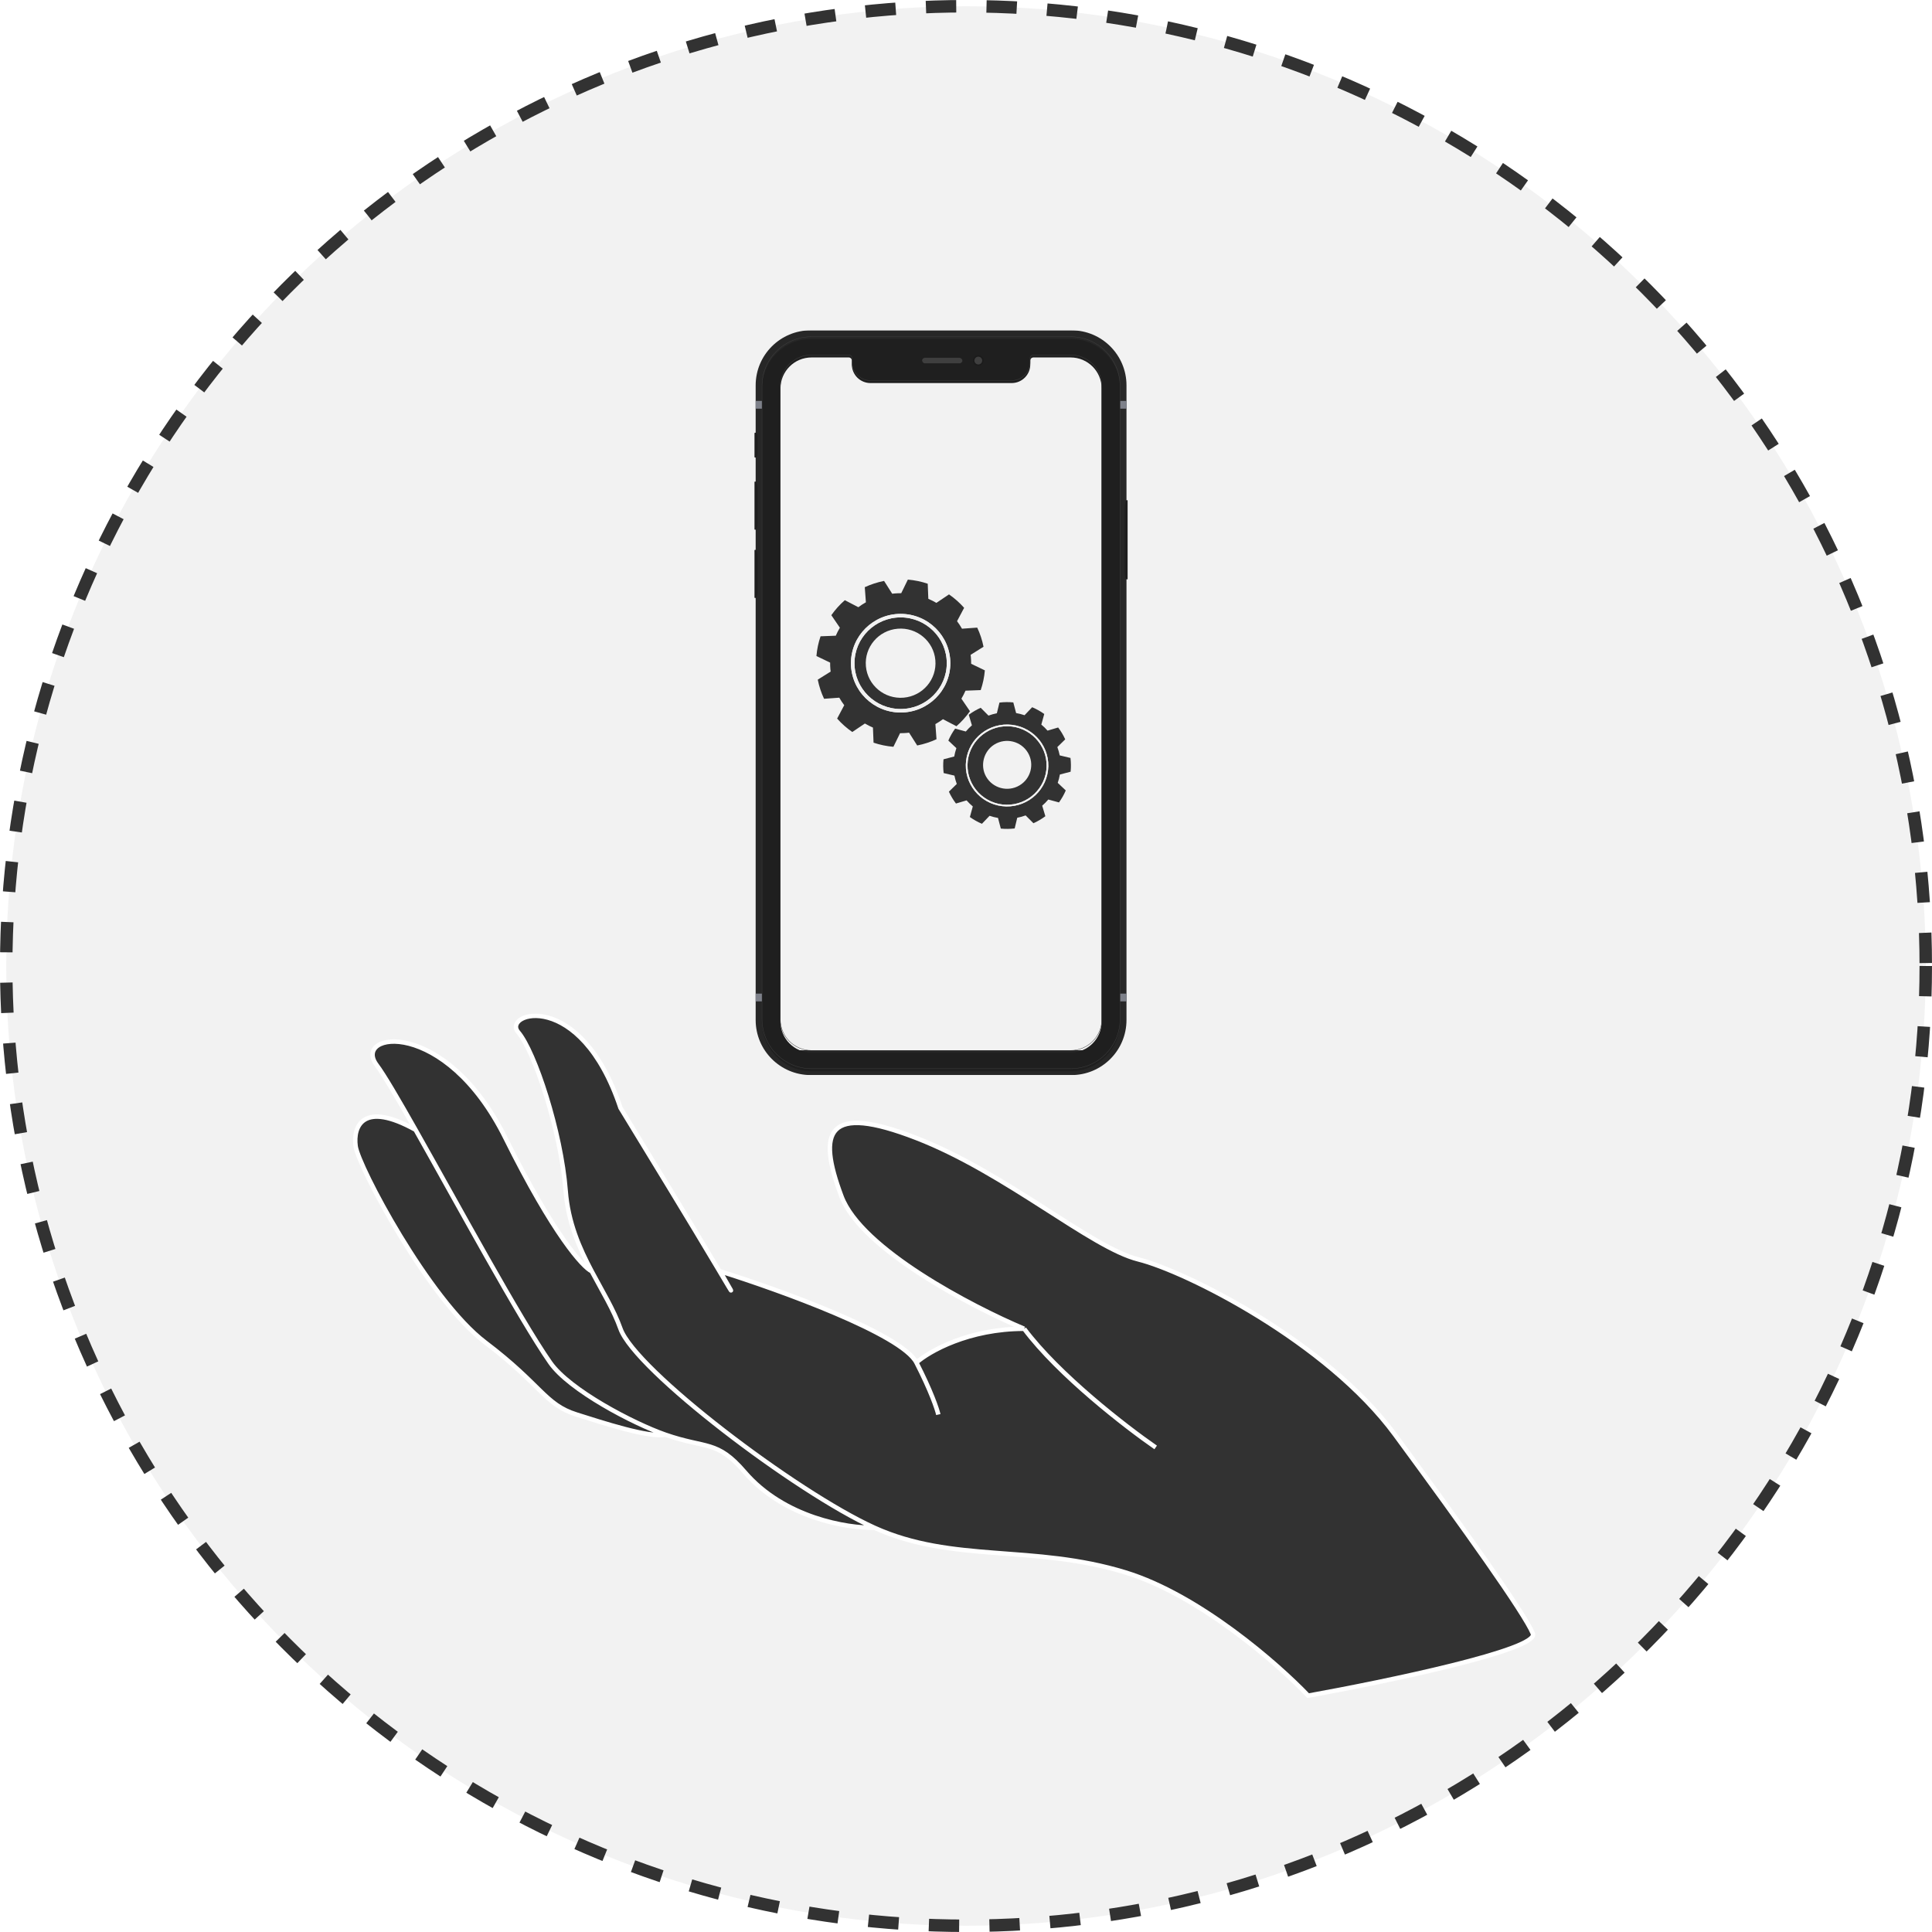 <svg width="310" height="310" viewBox="0 0 310 310" fill="none" xmlns="http://www.w3.org/2000/svg">
<circle cx="155" cy="155" r="154" fill="#F2F2F2" stroke="#323232" stroke-width="2" stroke-dasharray="4.86 4.86"/>
<path d="M106.742 230.197C101.621 228.407 91.346 223.035 88.278 218.628C83.309 211.49 73.44 193.242 66.679 181.286C58.268 176.6 56.625 180.7 57.065 183.922C57.505 187.144 68.788 208.524 77.874 215.406C86.959 222.289 87.399 225.364 92.528 226.975C96.631 228.264 104.114 230.734 106.742 230.197Z" fill="#323232"/>
<path d="M140.3 245.133C127.698 239.422 101.907 219.8 99.562 213.21C98.472 210.145 96.652 207.208 94.944 203.984C93.553 203.35 88.835 198.185 81.098 182.604C71.426 163.128 56.479 165.617 60.435 170.889C61.597 172.436 63.869 176.318 66.679 181.286C73.44 193.242 83.309 211.49 88.278 218.628C91.346 223.035 101.621 228.407 106.742 230.197C113.363 232.51 115.03 230.999 119.492 236.201C125.822 243.581 136.002 245.231 140.3 245.133Z" fill="#323232"/>
<path d="M180.599 252.309C192.44 255.941 205.072 267.002 209.908 272.078C222.364 269.833 247.012 264.698 245.957 262.12C244.638 258.899 234.82 245.133 223.829 230.197C212.839 215.26 190.271 203.984 182.651 202.08C175.031 200.177 161.402 188.169 147.041 182.604C132.68 177.039 131.068 181.433 135.025 191.976C138.19 200.411 155.883 209.646 164.333 213.21C155.424 213.21 149.093 216.822 147.041 218.628C144.697 214.059 125.06 206.962 115.535 203.984C116.952 206.425 118.847 209.725 115.095 203.398C111.344 197.072 103.177 183.678 99.562 177.772C93.114 158.442 80.511 162.542 83.149 165.617C85.787 168.692 90.037 181.579 90.769 191.098C91.161 196.19 92.979 200.276 94.944 203.984C96.652 207.208 98.472 210.145 99.562 213.21C101.907 219.8 127.698 239.422 140.3 245.133C152.903 250.845 165.799 247.769 180.599 252.309Z" fill="#323232"/>
<path d="M140.3 245.133C152.903 250.845 165.799 247.769 180.599 252.309C192.44 255.941 205.072 267.002 209.908 272.078C222.364 269.833 247.012 264.698 245.957 262.12C244.638 258.899 234.82 245.133 223.829 230.197C212.839 215.26 190.271 203.984 182.651 202.08C175.031 200.177 161.402 188.169 147.041 182.604C132.68 177.039 131.068 181.433 135.025 191.976C138.19 200.411 155.883 209.646 164.333 213.21M140.3 245.133C127.698 239.422 101.907 219.8 99.562 213.21C98.472 210.145 96.652 207.208 94.944 203.984M140.3 245.133C136.002 245.231 125.822 243.581 119.492 236.201C115.03 230.999 113.363 232.51 106.742 230.197M147.041 218.628C144.697 214.059 125.06 206.962 115.535 203.984C116.952 206.425 118.847 209.725 115.095 203.398C111.344 197.072 103.177 183.678 99.562 177.772C93.114 158.442 80.511 162.542 83.149 165.617C85.787 168.692 90.037 181.579 90.769 191.098C91.161 196.19 92.979 200.276 94.944 203.984M147.041 218.628C149.386 223.197 150.363 226.096 150.558 226.975M147.041 218.628C149.093 216.822 155.424 213.21 164.333 213.21M164.333 213.21C169.843 220.59 180.697 228.976 185.435 232.247M94.944 203.984C93.553 203.35 88.835 198.185 81.098 182.604C71.426 163.128 56.479 165.617 60.435 170.889C61.597 172.436 63.869 176.318 66.679 181.286M106.742 230.197C101.621 228.407 91.346 223.035 88.278 218.628C83.309 211.49 73.44 193.242 66.679 181.286M106.742 230.197C104.114 230.734 96.631 228.264 92.528 226.975C87.399 225.364 86.959 222.289 77.874 215.406C68.788 208.524 57.505 187.144 57.065 183.922C56.625 180.7 58.268 176.6 66.679 181.286" stroke="white" stroke-width="0.711"/>
<g clip-path="url(#clip0_1885_1462)">
<g filter="url(#filter0_i_1885_1462)">
<path fill-rule="evenodd" clip-rule="evenodd" d="M171.914 53H130.088C125.207 53 121.25 56.957 121.25 61.838V163.664C121.25 168.545 125.207 172.502 130.088 172.502H171.914C176.795 172.502 180.752 168.545 180.752 163.664V61.838C180.752 56.957 176.795 53 171.914 53Z" fill="#272727"/>
</g>
<rect x="125.232" y="56.983" width="51.535" height="111.535" fill="#F2F2F2"/>
<g filter="url(#filter1_i_1885_1462)">
<path fill-rule="evenodd" clip-rule="evenodd" d="M179.755 61.963C179.755 57.563 176.188 53.996 171.788 53.996H130.211C125.811 53.996 122.244 57.563 122.244 61.963V163.539C122.244 167.939 125.811 171.506 130.211 171.506H171.788C176.188 171.506 179.755 167.939 179.755 163.539V61.963ZM139.672 61.091C138.022 61.091 136.684 59.754 136.684 58.104V57.481C136.684 57.206 136.461 56.983 136.186 56.983H130.211C127.461 56.983 125.232 59.213 125.232 61.963V163.539C125.232 166.289 127.461 168.519 130.211 168.519H171.788C174.538 168.519 176.767 166.289 176.767 163.539V61.963C176.767 59.213 174.538 56.983 171.788 56.983H165.813C165.538 56.983 165.315 57.206 165.315 57.481V58.104C165.315 59.754 163.977 61.091 162.327 61.091H139.672Z" fill="#1F1F1F"/>
</g>
<path d="M171.788 54.027C176.17 54.027 179.723 57.58 179.723 61.963V163.539C179.723 167.922 176.17 171.475 171.788 171.475H130.211C125.828 171.475 122.275 167.922 122.275 163.539V61.963C122.275 57.58 125.828 54.027 130.211 54.027H171.788ZM139.672 61.06C138.039 61.06 136.715 59.736 136.715 58.104V57.481C136.715 57.189 136.478 56.952 136.186 56.952H130.211C127.444 56.952 125.201 59.196 125.201 61.963V163.539C125.201 166.307 127.444 168.55 130.211 168.55H171.788C174.555 168.55 176.798 166.307 176.798 163.539V61.963C176.798 59.196 174.555 56.952 171.788 56.952H165.813C165.52 56.952 165.284 57.189 165.284 57.481V58.104C165.284 59.736 163.96 61.06 162.327 61.06H139.672Z" stroke="#3F3F3F" stroke-width="0.062"/>
<g filter="url(#filter2_ii_1885_1462)">
<path d="M180.502 81.619C180.502 81.213 180.555 80.81 180.659 80.419V80.419C180.684 80.326 180.768 80.261 180.864 80.261H180.938C180.972 80.261 181 80.289 181 80.323V92.897C181 92.931 180.972 92.959 180.938 92.959H180.864C180.768 92.959 180.684 92.894 180.659 92.801V92.801C180.555 92.41 180.502 92.007 180.502 91.601V81.619Z" fill="#1F1F1F"/>
</g>
<g filter="url(#filter3_ii_1885_1462)">
<path d="M121.498 89.117C121.498 88.83 121.439 88.547 121.324 88.285V88.285C121.309 88.25 121.275 88.228 121.237 88.228H121.07C121.031 88.228 121 88.26 121 88.298V95.876C121 95.915 121.031 95.946 121.07 95.946H121.237C121.275 95.946 121.309 95.924 121.324 95.89V95.89C121.439 95.627 121.498 95.344 121.498 95.058V89.117Z" fill="#1F1F1F"/>
</g>
<g filter="url(#filter4_ii_1885_1462)">
<path d="M121.498 78.162C121.498 77.876 121.439 77.593 121.324 77.33V77.33C121.309 77.296 121.275 77.274 121.237 77.274H121.07C121.031 77.274 121 77.305 121 77.344V84.922C121 84.96 121.031 84.992 121.07 84.992H121.237C121.275 84.992 121.309 84.97 121.324 84.936V84.936C121.439 84.673 121.498 84.39 121.498 84.103V78.162Z" fill="#1F1F1F"/>
</g>
<g filter="url(#filter5_ii_1885_1462)">
<path d="M121.498 69.957C121.498 69.769 121.431 69.587 121.31 69.444V69.444C121.303 69.436 121.293 69.432 121.282 69.432H121.09C121.041 69.432 121 69.472 121 69.522V73.325C121 73.375 121.041 73.415 121.09 73.415H121.282C121.293 73.415 121.303 73.41 121.31 73.402V73.402C121.431 73.259 121.498 73.078 121.498 72.89V69.957Z" fill="#1F1F1F"/>
</g>
<rect x="179.756" y="64.328" width="0.996" height="1.245" fill="#7E818A"/>
<rect x="179.756" y="159.431" width="0.996" height="1.245" fill="#7E818A"/>
<rect x="121.25" y="64.328" width="0.996" height="1.245" fill="#7E818A"/>
<rect x="121.25" y="159.431" width="0.996" height="1.245" fill="#7E818A"/>
<circle cx="156.975" cy="57.855" r="0.747" fill="#3F3F3F" stroke="#1B1B1B" stroke-width="0.249"/>
<rect x="147.92" y="57.388" width="6.535" height="0.934" rx="0.467" fill="#3F3F3F" stroke="#1B1B1B" stroke-width="0.062"/>
</g>
<path d="M157.361 110.729C157.707 109.719 157.932 108.658 158.025 107.565L155.826 106.508C155.828 106.154 155.816 105.797 155.783 105.439C155.774 105.316 155.758 105.194 155.744 105.071L157.812 103.774C157.597 102.696 157.255 101.667 156.8 100.704L154.357 100.88C154.119 100.46 153.852 100.056 153.563 99.674L154.7 97.528C153.982 96.717 153.166 95.993 152.274 95.373L150.249 96.736C149.834 96.493 149.402 96.275 148.955 96.084L148.859 93.661C147.841 93.318 146.772 93.094 145.672 93L144.606 95.184C144.25 95.181 143.893 95.195 143.531 95.226C143.405 95.237 143.282 95.252 143.159 95.267L141.854 93.212C140.767 93.427 139.73 93.767 138.759 94.217L138.937 96.642C138.515 96.879 138.107 97.143 137.723 97.431L135.559 96.302C134.741 97.016 134.012 97.825 133.39 98.711L134.764 100.721C134.518 101.133 134.296 101.561 134.106 102.003L131.663 102.098C131.318 103.109 131.094 104.169 131 105.263L133.2 106.32C133.198 106.674 133.209 107.03 133.24 107.389C133.251 107.513 133.267 107.633 133.283 107.757L131.213 109.053C131.431 110.131 131.771 111.161 132.226 112.123L134.668 111.947C134.907 112.367 135.172 112.769 135.462 113.153L134.324 115.299C135.043 116.112 135.86 116.835 136.751 117.454L138.776 116.091C139.192 116.336 139.624 116.555 140.069 116.744L140.166 119.167C141.184 119.51 142.25 119.734 143.352 119.826L144.419 117.643C144.774 117.645 145.134 117.633 145.495 117.602C145.619 117.592 145.742 117.575 145.864 117.56L147.17 119.617C148.259 119.401 149.295 119.062 150.266 118.612L150.089 116.186C150.51 115.947 150.916 115.685 151.303 115.398L153.466 116.527C154.283 115.812 155.011 115.004 155.635 114.118L154.263 112.108C154.507 111.695 154.727 111.267 154.92 110.824L157.361 110.729ZM144.513 114.328C140.115 114.328 136.539 110.778 136.539 106.414C136.539 102.05 140.115 98.499 144.513 98.499C148.909 98.499 152.486 102.05 152.486 106.414C152.486 110.778 148.909 114.328 144.513 114.328Z" fill="#323232"/>
<path d="M137.107 106.414C137.107 110.466 140.428 113.763 144.512 113.763C148.595 113.763 151.915 110.466 151.915 106.414C151.915 102.362 148.595 99.064 144.512 99.064C140.428 99.064 137.107 102.362 137.107 106.414ZM150.083 105.931C150.351 108.987 148.074 111.68 144.997 111.945C141.92 112.212 139.206 109.95 138.937 106.896C138.671 103.841 140.948 101.148 144.025 100.883C147.104 100.616 149.817 102.878 150.083 105.931Z" fill="#323232"/>
<path d="M155.242 122.696C155.169 126.169 157.955 129.054 161.454 129.126C164.952 129.199 167.858 126.433 167.931 122.961C168.005 119.488 165.219 116.604 161.719 116.531C158.22 116.458 155.314 119.224 155.242 122.696ZM164.929 120.767C166.018 122.594 165.409 124.951 163.568 126.032C161.704 127.126 159.295 126.492 158.224 124.613C157.22 122.848 157.822 120.524 159.559 119.457C161.408 118.321 163.827 118.921 164.929 120.767Z" fill="#323232"/>
<path d="M171.786 123.827C171.858 123.094 171.852 122.356 171.763 121.617L170.037 121.207C169.946 120.758 169.818 120.31 169.656 119.871L170.922 118.632C170.769 118.299 170.598 117.97 170.406 117.649C170.216 117.329 170.009 117.023 169.787 116.73L168.084 117.235C167.774 116.881 167.441 116.555 167.085 116.262L167.557 114.562C166.947 114.13 166.297 113.768 165.616 113.478L164.393 114.762C163.953 114.61 163.5 114.495 163.042 114.416L162.59 112.706C161.854 112.635 161.109 112.643 160.368 112.733L159.952 114.446C159.499 114.533 159.051 114.66 158.609 114.823L157.359 113.568C157.026 113.717 156.692 113.886 156.369 114.077C156.046 114.266 155.738 114.472 155.443 114.69L155.95 116.383C155.594 116.691 155.266 117.021 154.97 117.374L153.258 116.907C152.822 117.51 152.458 118.155 152.166 118.83L153.458 120.045C153.306 120.483 153.193 120.932 153.112 121.386L151.391 121.835C151.318 122.566 151.326 123.306 151.414 124.043L153.143 124.451C153.232 124.903 153.358 125.348 153.52 125.79L152.256 127.028C152.407 127.362 152.577 127.689 152.769 128.008C152.961 128.33 153.167 128.637 153.388 128.929L155.093 128.425C155.402 128.779 155.738 129.104 156.091 129.397L155.622 131.098C156.231 131.53 156.879 131.894 157.557 132.18L158.783 130.898C159.225 131.051 159.673 131.165 160.135 131.242L160.586 132.952C161.321 133.022 162.068 133.017 162.81 132.929L163.222 131.213C163.676 131.126 164.126 130.999 164.567 130.837L165.821 132.092C166.154 131.944 166.484 131.773 166.807 131.583C167.131 131.394 167.437 131.188 167.733 130.968L167.226 129.277C167.582 128.97 167.91 128.638 168.205 128.287L169.919 128.753C170.354 128.149 170.721 127.504 171.009 126.83L169.717 125.613C169.868 125.178 169.986 124.73 170.065 124.273L171.786 123.827ZM161.449 129.399C157.8 129.323 154.892 126.314 154.969 122.691C155.045 119.068 158.076 116.182 161.727 116.258C165.377 116.334 168.283 119.343 168.208 122.966C168.131 126.589 165.1 129.475 161.449 129.399Z" fill="#323232"/>
<path d="M136.539 106.414C136.539 110.778 140.116 114.328 144.513 114.328C148.91 114.328 152.486 110.778 152.486 106.414C152.486 102.05 148.91 98.499 144.513 98.499C140.116 98.499 136.539 102.05 136.539 106.414ZM151.916 106.414C151.916 110.466 148.596 113.763 144.513 113.763C140.429 113.763 137.109 110.466 137.109 106.414C137.109 102.362 140.429 99.064 144.513 99.064C148.596 99.064 151.916 102.362 151.916 106.414Z" fill="#F2F2F2"/>
<path d="M154.968 122.691C154.891 126.314 157.799 129.323 161.448 129.399C165.099 129.475 168.13 126.589 168.207 122.966C168.282 119.343 165.376 116.334 161.726 116.258C158.075 116.182 155.044 119.068 154.968 122.691ZM167.932 122.961C167.859 126.433 164.953 129.199 161.454 129.126C157.956 129.054 155.169 126.169 155.242 122.696C155.315 119.224 158.221 116.458 161.72 116.531C165.22 116.604 168.006 119.488 167.932 122.961Z" fill="#F2F2F2"/>
<defs>
<filter id="filter0_i_1885_1462" x="121.25" y="53" width="59.502" height="119.502" filterUnits="userSpaceOnUse" color-interpolation-filters="sRGB">
<feFlood flood-opacity="0" result="BackgroundImageFix"/>
<feBlend mode="normal" in="SourceGraphic" in2="BackgroundImageFix" result="shape"/>
<feColorMatrix in="SourceAlpha" type="matrix" values="0 0 0 0 0 0 0 0 0 0 0 0 0 0 0 0 0 0 127 0" result="hardAlpha"/>
<feOffset/>
<feGaussianBlur stdDeviation="0.498"/>
<feComposite in2="hardAlpha" operator="arithmetic" k2="-1" k3="1"/>
<feColorMatrix type="matrix" values="0 0 0 0 0.879 0 0 0 0 0.879 0 0 0 0 0.879 0 0 0 0.56 0"/>
<feBlend mode="normal" in2="shape" result="effect1_innerShadow_1885_1462"/>
</filter>
<filter id="filter1_i_1885_1462" x="122.244" y="53.996" width="57.51" height="117.884" filterUnits="userSpaceOnUse" color-interpolation-filters="sRGB">
<feFlood flood-opacity="0" result="BackgroundImageFix"/>
<feBlend mode="normal" in="SourceGraphic" in2="BackgroundImageFix" result="shape"/>
<feColorMatrix in="SourceAlpha" type="matrix" values="0 0 0 0 0 0 0 0 0 0 0 0 0 0 0 0 0 0 127 0" result="hardAlpha"/>
<feOffset dy="0.373"/>
<feGaussianBlur stdDeviation="0.498"/>
<feComposite in2="hardAlpha" operator="arithmetic" k2="-1" k3="1"/>
<feColorMatrix type="matrix" values="0 0 0 0 0 0 0 0 0 0 0 0 0 0 0 0 0 0 0.04 0"/>
<feBlend mode="normal" in2="shape" result="effect1_innerShadow_1885_1462"/>
</filter>
<filter id="filter2_ii_1885_1462" x="180.44" y="80.261" width="0.56" height="12.697" filterUnits="userSpaceOnUse" color-interpolation-filters="sRGB">
<feFlood flood-opacity="0" result="BackgroundImageFix"/>
<feBlend mode="normal" in="SourceGraphic" in2="BackgroundImageFix" result="shape"/>
<feColorMatrix in="SourceAlpha" type="matrix" values="0 0 0 0 0 0 0 0 0 0 0 0 0 0 0 0 0 0 127 0" result="hardAlpha"/>
<feOffset dx="-0.062"/>
<feGaussianBlur stdDeviation="0.062"/>
<feComposite in2="hardAlpha" operator="arithmetic" k2="-1" k3="1"/>
<feColorMatrix type="matrix" values="0 0 0 0 1 0 0 0 0 1 0 0 0 0 1 0 0 0 0.4 0"/>
<feBlend mode="normal" in2="shape" result="effect1_innerShadow_1885_1462"/>
<feColorMatrix in="SourceAlpha" type="matrix" values="0 0 0 0 0 0 0 0 0 0 0 0 0 0 0 0 0 0 127 0" result="hardAlpha"/>
<feOffset/>
<feGaussianBlur stdDeviation="0.124"/>
<feComposite in2="hardAlpha" operator="arithmetic" k2="-1" k3="1"/>
<feColorMatrix type="matrix" values="0 0 0 0 0 0 0 0 0 0 0 0 0 0 0 0 0 0 0.08 0"/>
<feBlend mode="normal" in2="effect1_innerShadow_1885_1462" result="effect2_innerShadow_1885_1462"/>
</filter>
<filter id="filter3_ii_1885_1462" x="121" y="88.228" width="0.56" height="7.718" filterUnits="userSpaceOnUse" color-interpolation-filters="sRGB">
<feFlood flood-opacity="0" result="BackgroundImageFix"/>
<feBlend mode="normal" in="SourceGraphic" in2="BackgroundImageFix" result="shape"/>
<feColorMatrix in="SourceAlpha" type="matrix" values="0 0 0 0 0 0 0 0 0 0 0 0 0 0 0 0 0 0 127 0" result="hardAlpha"/>
<feOffset dx="0.062"/>
<feGaussianBlur stdDeviation="0.062"/>
<feComposite in2="hardAlpha" operator="arithmetic" k2="-1" k3="1"/>
<feColorMatrix type="matrix" values="0 0 0 0 1 0 0 0 0 1 0 0 0 0 1 0 0 0 0.4 0"/>
<feBlend mode="normal" in2="shape" result="effect1_innerShadow_1885_1462"/>
<feColorMatrix in="SourceAlpha" type="matrix" values="0 0 0 0 0 0 0 0 0 0 0 0 0 0 0 0 0 0 127 0" result="hardAlpha"/>
<feOffset/>
<feGaussianBlur stdDeviation="0.124"/>
<feComposite in2="hardAlpha" operator="arithmetic" k2="-1" k3="1"/>
<feColorMatrix type="matrix" values="0 0 0 0 0 0 0 0 0 0 0 0 0 0 0 0 0 0 0.08 0"/>
<feBlend mode="normal" in2="effect1_innerShadow_1885_1462" result="effect2_innerShadow_1885_1462"/>
</filter>
<filter id="filter4_ii_1885_1462" x="121" y="77.274" width="0.56" height="7.718" filterUnits="userSpaceOnUse" color-interpolation-filters="sRGB">
<feFlood flood-opacity="0" result="BackgroundImageFix"/>
<feBlend mode="normal" in="SourceGraphic" in2="BackgroundImageFix" result="shape"/>
<feColorMatrix in="SourceAlpha" type="matrix" values="0 0 0 0 0 0 0 0 0 0 0 0 0 0 0 0 0 0 127 0" result="hardAlpha"/>
<feOffset dx="0.062"/>
<feGaussianBlur stdDeviation="0.062"/>
<feComposite in2="hardAlpha" operator="arithmetic" k2="-1" k3="1"/>
<feColorMatrix type="matrix" values="0 0 0 0 1 0 0 0 0 1 0 0 0 0 1 0 0 0 0.4 0"/>
<feBlend mode="normal" in2="shape" result="effect1_innerShadow_1885_1462"/>
<feColorMatrix in="SourceAlpha" type="matrix" values="0 0 0 0 0 0 0 0 0 0 0 0 0 0 0 0 0 0 127 0" result="hardAlpha"/>
<feOffset/>
<feGaussianBlur stdDeviation="0.124"/>
<feComposite in2="hardAlpha" operator="arithmetic" k2="-1" k3="1"/>
<feColorMatrix type="matrix" values="0 0 0 0 0 0 0 0 0 0 0 0 0 0 0 0 0 0 0.08 0"/>
<feBlend mode="normal" in2="effect1_innerShadow_1885_1462" result="effect2_innerShadow_1885_1462"/>
</filter>
<filter id="filter5_ii_1885_1462" x="121" y="69.432" width="0.56" height="3.983" filterUnits="userSpaceOnUse" color-interpolation-filters="sRGB">
<feFlood flood-opacity="0" result="BackgroundImageFix"/>
<feBlend mode="normal" in="SourceGraphic" in2="BackgroundImageFix" result="shape"/>
<feColorMatrix in="SourceAlpha" type="matrix" values="0 0 0 0 0 0 0 0 0 0 0 0 0 0 0 0 0 0 127 0" result="hardAlpha"/>
<feOffset dx="0.062"/>
<feGaussianBlur stdDeviation="0.062"/>
<feComposite in2="hardAlpha" operator="arithmetic" k2="-1" k3="1"/>
<feColorMatrix type="matrix" values="0 0 0 0 1 0 0 0 0 1 0 0 0 0 1 0 0 0 0.4 0"/>
<feBlend mode="normal" in2="shape" result="effect1_innerShadow_1885_1462"/>
<feColorMatrix in="SourceAlpha" type="matrix" values="0 0 0 0 0 0 0 0 0 0 0 0 0 0 0 0 0 0 127 0" result="hardAlpha"/>
<feOffset/>
<feGaussianBlur stdDeviation="0.124"/>
<feComposite in2="hardAlpha" operator="arithmetic" k2="-1" k3="1"/>
<feColorMatrix type="matrix" values="0 0 0 0 0 0 0 0 0 0 0 0 0 0 0 0 0 0 0.08 0"/>
<feBlend mode="normal" in2="effect1_innerShadow_1885_1462" result="effect2_innerShadow_1885_1462"/>
</filter>
<clipPath id="clip0_1885_1462">
<rect width="60" height="119.502" fill="white" transform="translate(121 53)"/>
</clipPath>
</defs>
</svg>
